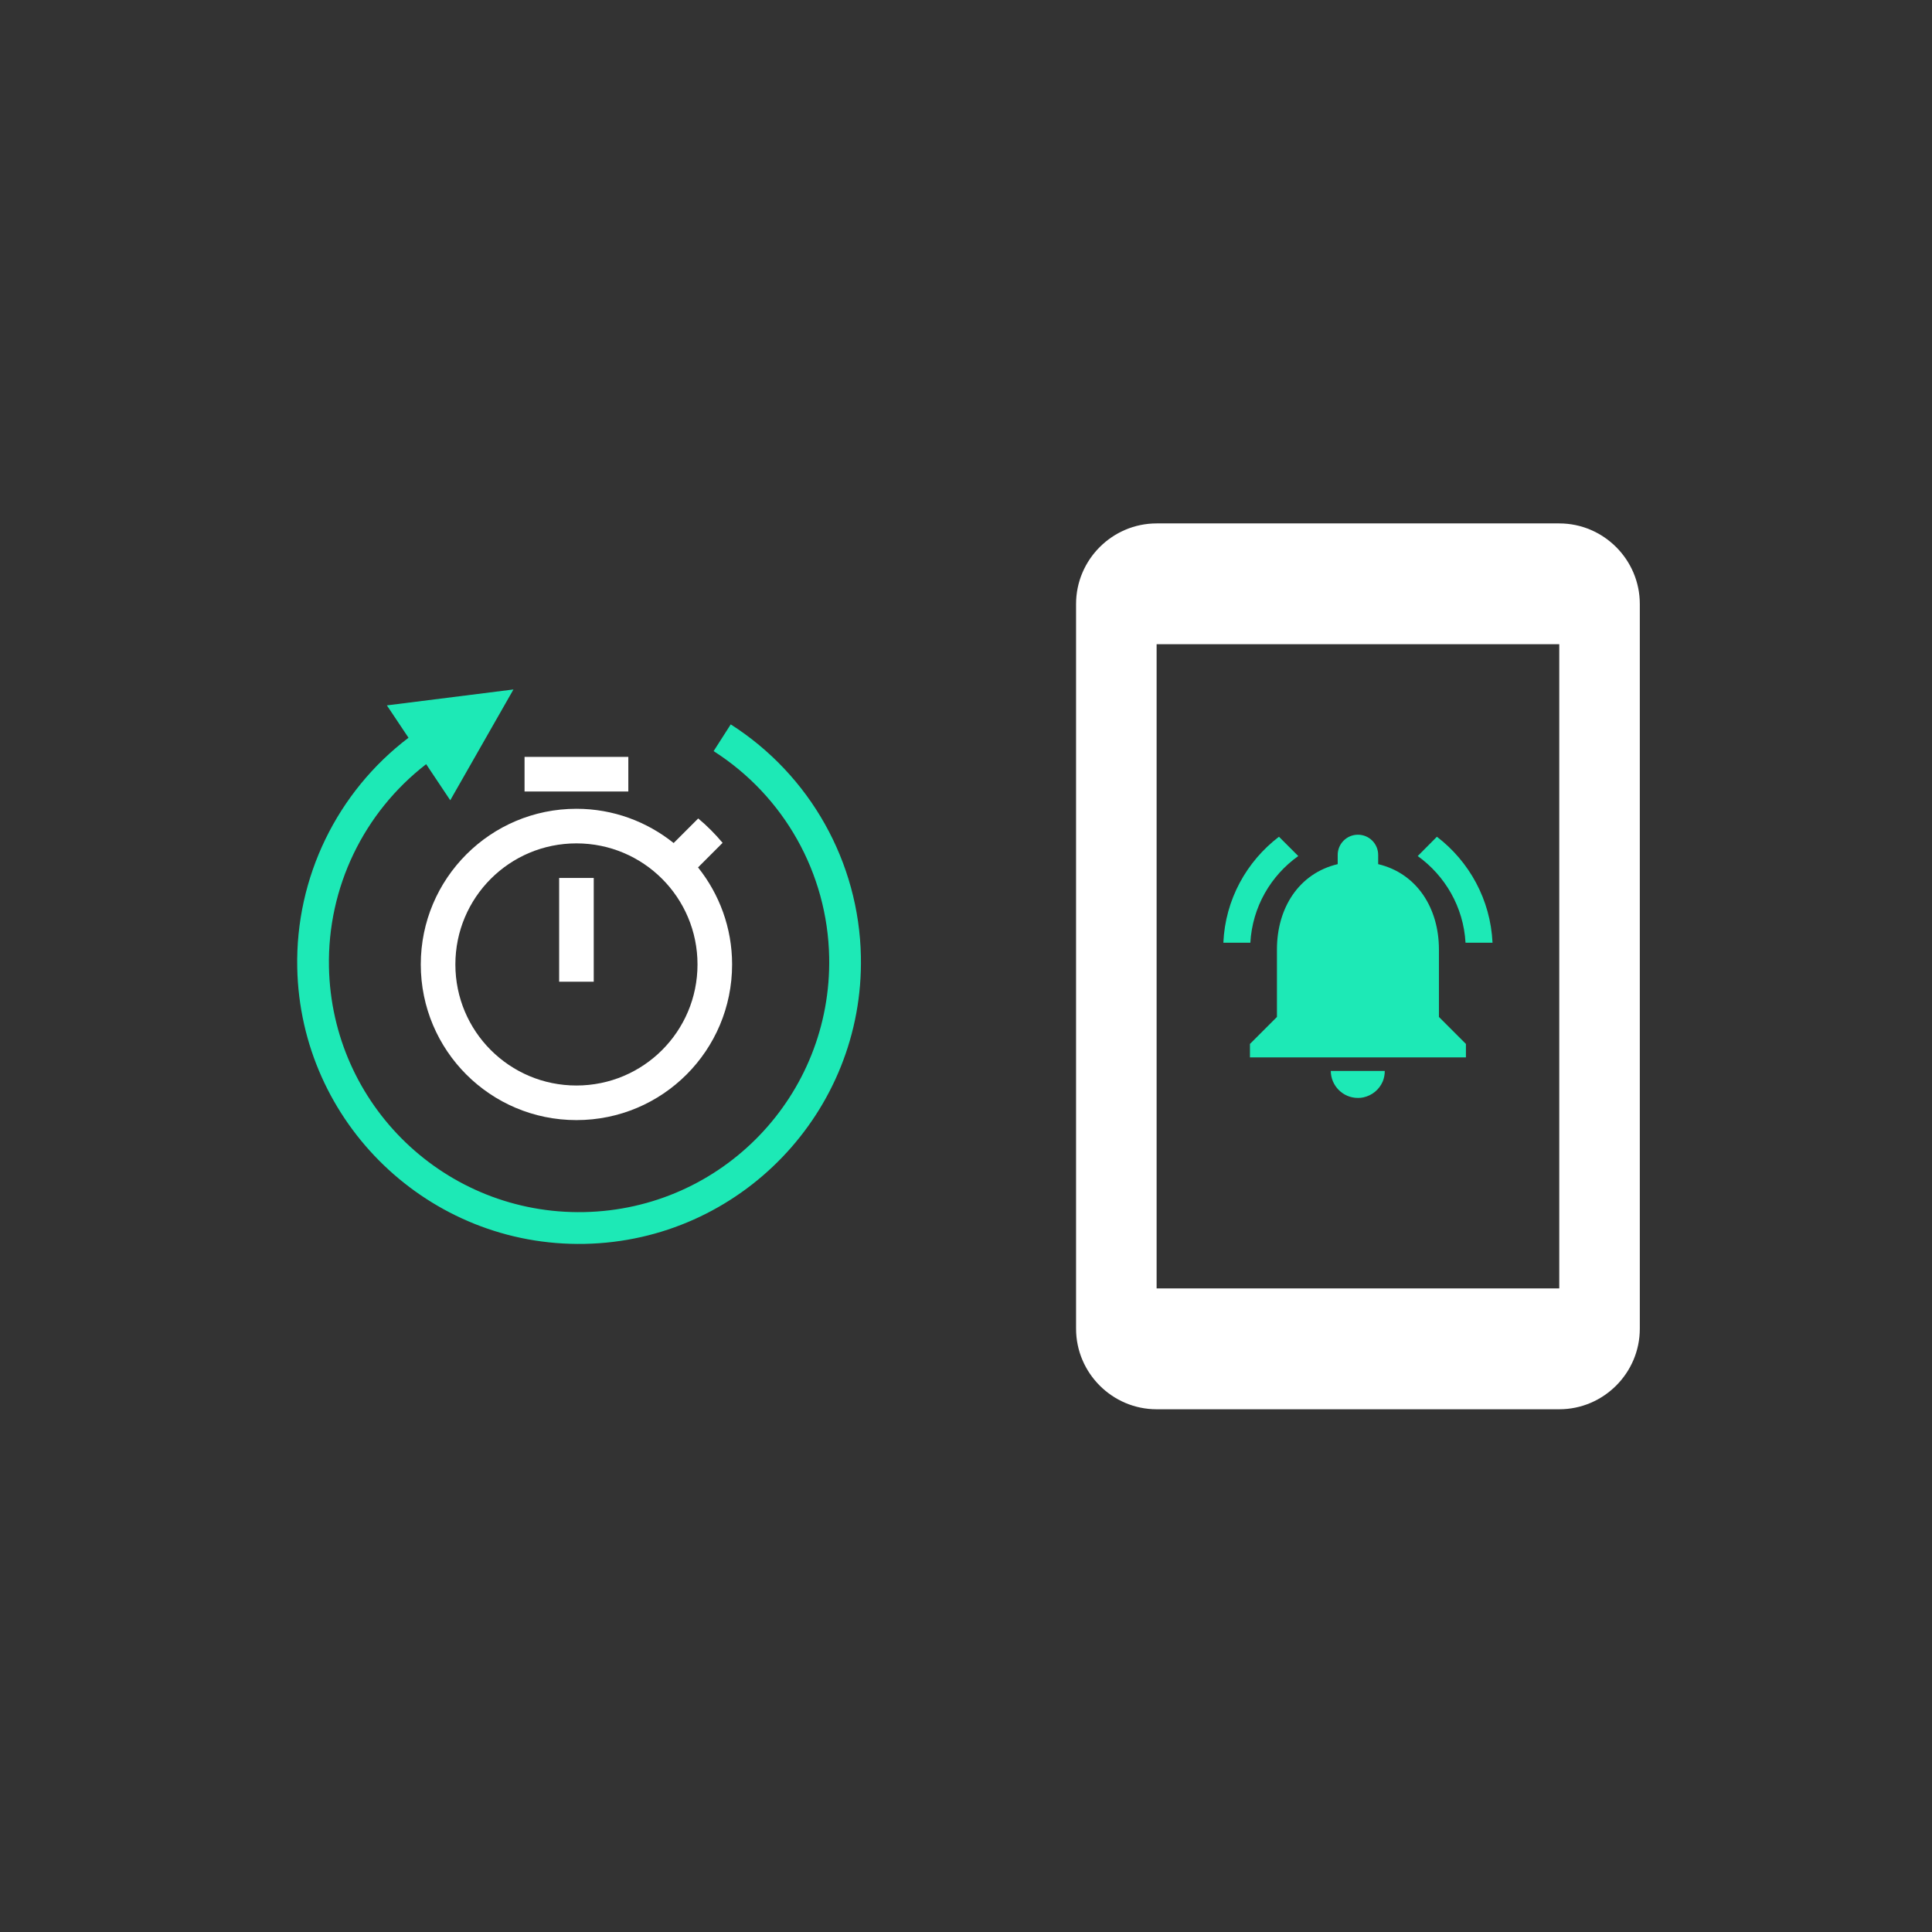 <?xml version="1.0" encoding="UTF-8" standalone="no"?>
<svg xmlns:dc="http://purl.org/dc/elements/1.1/" xmlns:cc="http://creativecommons.org/ns#"
    xmlns:rdf="http://www.w3.org/1999/02/22-rdf-syntax-ns#" xmlns="http://www.w3.org/2000/svg"
    xmlns:sodipodi="http://sodipodi.sourceforge.net/DTD/sodipodi-0.dtd"
    xmlns:inkscape="http://www.inkscape.org/namespaces/inkscape" width="256" height="256"
    viewBox="0 0 67.732 67.732" version="1.1" id="svg8"
    inkscape:version="1.0beta2 (2b71d25, 2019-12-03)" sodipodi:docname="welcome_clean_interval.svg">
    <rect x="0" y="0" width="67.732" height="67.732" fill="#333333" stroke="none"/>
    <defs id="defs2">
        <marker inkscape:isstock="true" style="overflow:visible" id="Arrow2Mstart" refX="0.0"
            refY="0.0" orient="auto" inkscape:stockid="Arrow2Mstart">
            <path transform="scale(0.6) translate(0,0)"
                d="M 8.719,4.034 L -2.207,0.016 L 8.719,-4.002 C 6.973,-1.63 6.983,1.616 8.719,4.034 z "
                style="fill-rule:evenodd;stroke-width:0.625;stroke-linejoin:round;stroke:#ffffff;stroke-opacity:1;fill:#ffffff;fill-opacity:1"
                id="path1182" />
        </marker>
        <marker inkscape:isstock="true" style="overflow:visible" id="Arrow2Lstart" refX="0.0"
            refY="0.0" orient="auto" inkscape:stockid="Arrow2Lstart">
            <path transform="scale(1.1) translate(1,0)"
                d="M 8.719,4.034 L -2.207,0.016 L 8.719,-4.002 C 6.973,-1.63 6.983,1.616 8.719,4.034 z "
                style="fill-rule:evenodd;stroke-width:0.625;stroke-linejoin:round;stroke:#ffffff;stroke-opacity:1;fill:#ffffff;fill-opacity:1"
                id="path1176" />
        </marker>
    </defs>
    <sodipodi:namedview id="base" pagecolor="#00acc1" bordercolor="#666666" borderopacity="1.0"
        inkscape:pageopacity="0" inkscape:pageshadow="2" inkscape:zoom="0.48364497"
        inkscape:cx="196.27504" inkscape:cy="81.266645" inkscape:document-units="px"
        inkscape:current-layer="g1600" inkscape:document-rotation="0" showgrid="false" units="px"
        inkscape:window-width="1280" inkscape:window-height="755" inkscape:window-x="0"
        inkscape:window-y="23" inkscape:window-maximized="0">
        <inkscape:grid id="grid1149" type="xygrid" />
    </sodipodi:namedview>
    <g inkscape:label="Layer 1" inkscape:groupmode="layer" id="layer1">
        <g transform="matrix(0.71,0,0,0.71,5.401,3.958)" id="g1607">
            <path id="path298"
                d="m 23.418,31.799 h -5.124 v 1.708 h 5.124 z m -3.416,11.102 h 1.708 v -5.124 h -1.708 z m 6.858,-5.645 1.213,-1.213 c -0.367,-0.436 -0.769,-0.845 -1.204,-1.204 l -1.213,1.213 c -1.324,-1.059 -2.989,-1.691 -4.8,-1.691 -4.245,0 -7.686,3.442 -7.686,7.686 0,4.245 3.433,7.686 7.686,7.686 4.253,0 7.686,-3.442 7.686,-7.686 0,-1.811 -0.632,-3.476 -1.682,-4.791 z m -6.004,10.769 c -3.305,0 -5.978,-2.673 -5.978,-5.978 0,-3.305 2.673,-5.978 5.978,-5.978 3.305,0 5.978,2.673 5.978,5.978 0,3.305 -2.673,5.978 -5.978,5.978 z"
                inkscape:connector-curvature="0" style="fill:#ffffff;stroke-width:0.854" />
            <g id="g1596"
                transform="matrix(-1.263,0.026,-0.026,-1.263,39.784,64.066)">
                <g id="g1600" transform="matrix(1.04,0,0,1.04,-0.62,1.366)">
                    <path
                        transform="matrix(-0.284,-0.006,0.006,-0.284,35.58,52.432)"
                        d="M 68.021 91.209 L 51.277 93.324 L 54.139 97.604 C 44.687 104.799 39.189 116.09 39.434 128.029 C 39.856 148.598 56.915 164.978 77.484 164.557 C 98.053 164.134 114.432 147.067 114.01 126.498 C 113.754 114.033 107.285 102.517 96.771 95.814 L 94.51 99.352 C 103.843 105.301 109.586 115.518 109.812 126.584 C 110.188 144.884 95.696 159.976 77.396 160.352 C 59.097 160.727 44.007 146.243 43.631 127.943 C 43.416 117.431 48.211 107.493 56.477 101.1 L 59.668 105.873 L 68.021 91.209 z "
                        style="color:#000000;font-style:normal;font-variant:normal;font-weight:normal;font-stretch:normal;font-size:medium;line-height:normal;font-family:sans-serif;font-variant-ligatures:normal;font-variant-position:normal;font-variant-caps:normal;font-variant-numeric:normal;font-variant-alternates:normal;font-variant-east-asian:normal;font-feature-settings:normal;font-variation-settings:normal;text-indent:0;text-align:start;text-decoration:none;text-decoration-line:none;text-decoration-style:solid;text-decoration-color:#000000;letter-spacing:normal;word-spacing:normal;text-transform:none;writing-mode:lr-tb;direction:ltr;text-orientation:mixed;dominant-baseline:auto;baseline-shift:baseline;text-anchor:start;white-space:normal;shape-padding:0;shape-margin:0;inline-size:0;clip-rule:nonzero;display:inline;overflow:visible;visibility:visible;opacity:1;isolation:auto;mix-blend-mode:normal;color-interpolation:sRGB;color-interpolation-filters:linearRGB;solid-color:#000000;solid-opacity:1;vector-effect:none;fill:#1de9b6;fill-opacity:1;fill-rule:nonzero;stroke:none;stroke-width:4.2;stroke-linecap:butt;stroke-linejoin:miter;stroke-miterlimit:4;stroke-dasharray:none;stroke-dashoffset:0;stroke-opacity:1;color-rendering:auto;image-rendering:auto;shape-rendering:auto;text-rendering:auto;enable-background:accumulate;stop-color:#000000;stop-opacity:1"
                        id="path1676" />
                </g>
            </g>
        </g>
        <g transform="matrix(1.419,0,0,1.419,-35.439,-19.502)" id="g1613">
            <g id="g1644">
                <path
                    d="m 53.55,26.675 c -1.094,0 -1.99,0.895 -1.99,1.99 v 17.906 c 0,1.094 0.895,1.99 1.99,1.99 h 9.948 c 1.094,0 1.99,-0.895 1.99,-1.99 V 28.665 c 0,-1.094 -0.895,-1.99 -1.99,-1.99 z m 0,2.984 h 9.948 v 15.916 h -9.948 z"
                    id="path1609" inkscape:connector-curvature="0"
                    style="fill:#ffffff;stroke-width:0.995" />
                <path id="path1617"
                    d="m 57.05,34.893 -0.477,-0.477 c -0.8,0.61 -1.327,1.551 -1.374,2.618 h 0.667 c 0.05,-0.884 0.504,-1.657 1.184,-2.141 z m 4.132,2.141 h 0.667 C 61.799,35.967 61.272,35.026 60.475,34.416 l -0.474,0.477 c 0.674,0.484 1.131,1.257 1.181,2.141 z m -0.657,0.167 c 0,-1.024 -0.547,-1.881 -1.501,-2.108 v -0.227 c 0,-0.277 -0.223,-0.5 -0.5,-0.5 -0.277,0 -0.5,0.223 -0.5,0.5 v 0.227 c -0.957,0.227 -1.501,1.081 -1.501,2.108 v 1.667 l -0.667,0.667 v 0.333 h 5.336 V 39.535 l -0.667,-0.667 z m -2.001,3.668 c 0.047,0 0.09,-0.003 0.133,-0.013 0.217,-0.047 0.394,-0.193 0.48,-0.394 0.033,-0.08 0.05,-0.167 0.05,-0.26 h -1.334 c 0.003,0.367 0.3,0.667 0.67,0.667 z"
                    inkscape:connector-curvature="0"
                    style="fill:#1de9b6;fill-opacity:1;stroke-width:0.333" />
            </g>
        </g>
    </g>
</svg>
